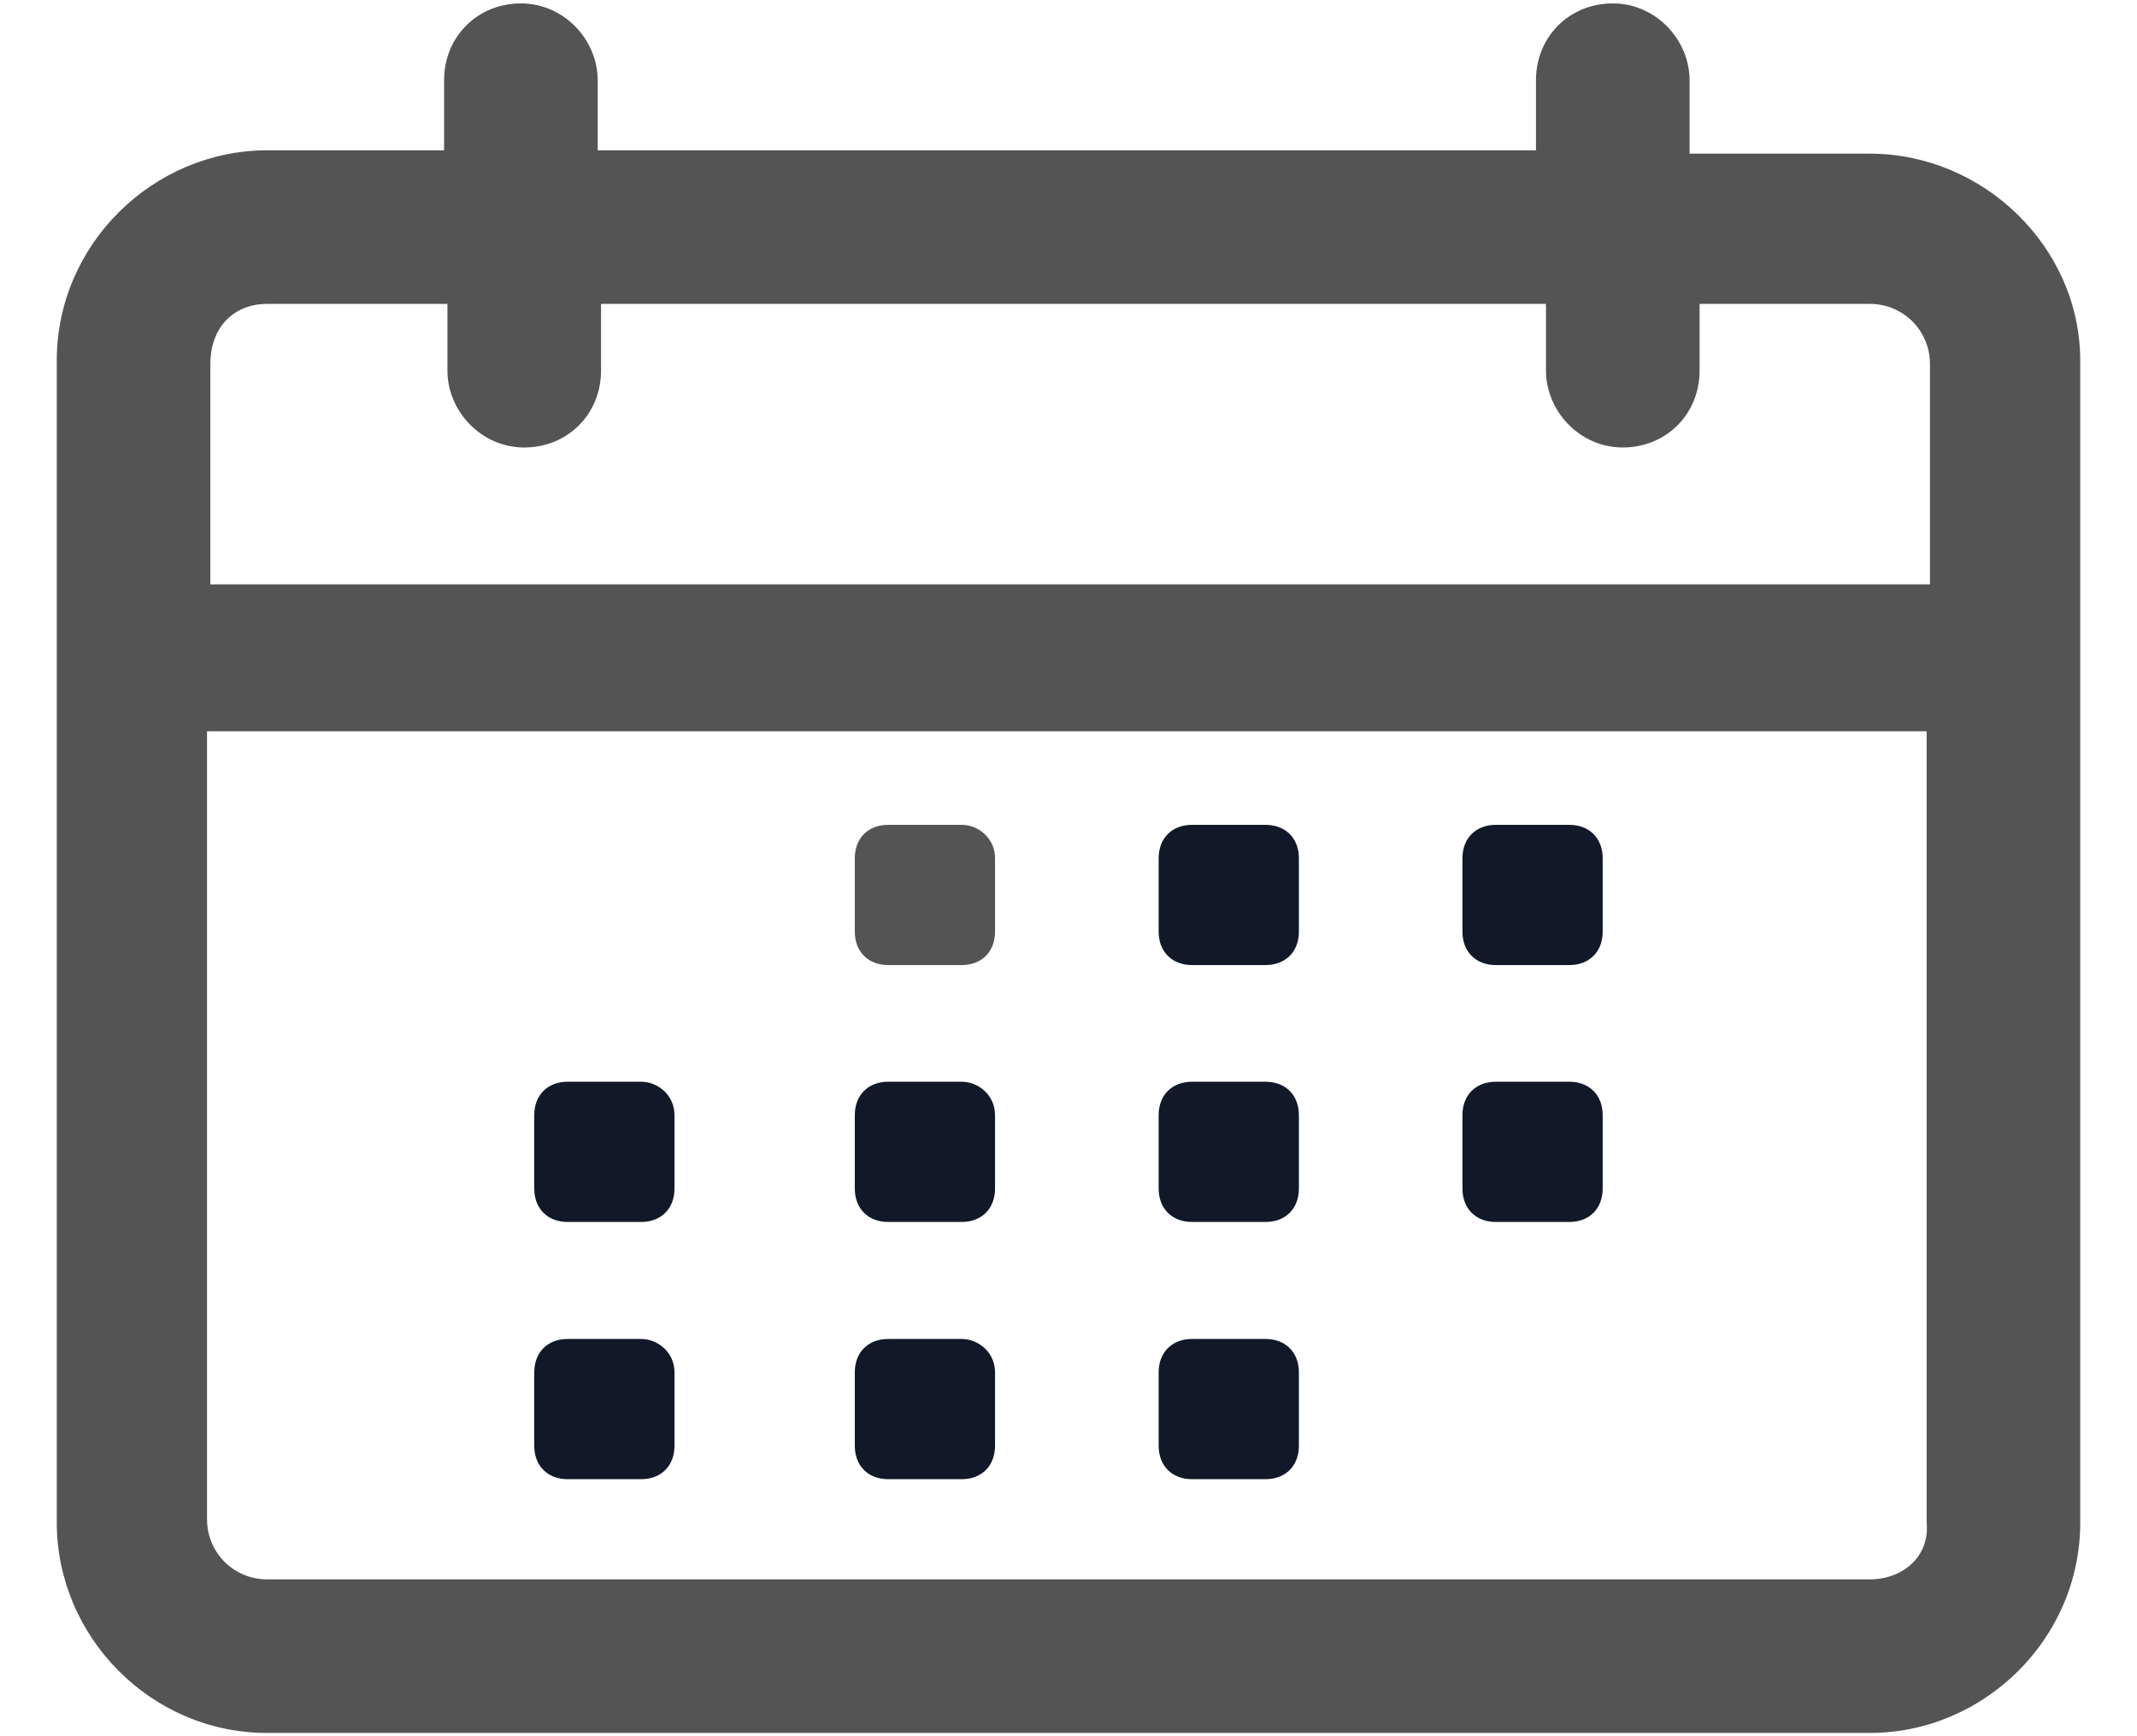 <svg width="32" height="26" viewBox="0 0 32 26" fill="none" xmlns="http://www.w3.org/2000/svg">
<path d="M28 2.301H25.3V1.201C25.3 0.601 24.8 0.051 24.15 0.051C23.5 0.051 23 0.551 23 1.201V2.251H8.95V1.201C8.95 0.601 8.45 0.051 7.8 0.051C7.15 0.051 6.65 0.551 6.65 1.201V2.251H4C2.3 2.251 0.85 3.651 0.85 5.401V22.801C0.85 24.501 2.25 25.951 4 25.951H28C29.7 25.951 31.15 24.551 31.15 22.801V5.401C31.15 3.701 29.7 2.301 28 2.301ZM4 4.551H6.7V5.551C6.7 6.151 7.2 6.701 7.85 6.701C8.5 6.701 9 6.201 9 5.551V4.551H23.15V5.551C23.15 6.151 23.65 6.701 24.3 6.701C24.95 6.701 25.45 6.201 25.45 5.551V4.551H28C28.5 4.551 28.9 4.951 28.9 5.451V8.751H3.15V5.451C3.15 4.901 3.5 4.551 4 4.551ZM28 23.651H4C3.5 23.651 3.1 23.251 3.1 22.751V10.951H28.85V22.801C28.9 23.301 28.5 23.651 28 23.651Z" fill="#545454"/>
<path d="M14.4 12.352H13.3C13 12.352 12.8 12.552 12.8 12.852V13.952C12.8 14.252 13 14.452 13.3 14.452H14.4C14.7 14.452 14.9 14.252 14.9 13.952V12.852C14.9 12.552 14.65 12.352 14.4 12.352Z" fill="#545454"/>
<path d="M18.95 12.352H17.85C17.55 12.352 17.35 12.552 17.35 12.852V13.952C17.35 14.252 17.55 14.452 17.85 14.452H18.95C19.25 14.452 19.45 14.252 19.45 13.952V12.852C19.45 12.552 19.25 12.352 18.95 12.352Z" fill="#111928"/>
<path d="M23.499 12.352H22.399C22.099 12.352 21.899 12.552 21.899 12.852V13.952C21.899 14.252 22.099 14.452 22.399 14.452H23.499C23.799 14.452 23.999 14.252 23.999 13.952V12.852C23.999 12.552 23.799 12.352 23.499 12.352Z" fill="#111928"/>
<path d="M9.6 16.199H8.5C8.2 16.199 8 16.399 8 16.699V17.799C8 18.099 8.2 18.299 8.5 18.299H9.6C9.9 18.299 10.1 18.099 10.1 17.799V16.699C10.1 16.399 9.85 16.199 9.6 16.199Z" fill="#111928"/>
<path d="M14.4 16.199H13.3C13 16.199 12.8 16.399 12.8 16.699V17.799C12.8 18.099 13 18.299 13.3 18.299H14.4C14.7 18.299 14.9 18.099 14.9 17.799V16.699C14.9 16.399 14.65 16.199 14.4 16.199Z" fill="#111928"/>
<path d="M18.95 16.199H17.85C17.55 16.199 17.35 16.399 17.35 16.699V17.799C17.35 18.099 17.55 18.299 17.85 18.299H18.95C19.25 18.299 19.45 18.099 19.45 17.799V16.699C19.45 16.399 19.25 16.199 18.95 16.199Z" fill="#111928"/>
<path d="M23.499 16.199H22.399C22.099 16.199 21.899 16.399 21.899 16.699V17.799C21.899 18.099 22.099 18.299 22.399 18.299H23.499C23.799 18.299 23.999 18.099 23.999 17.799V16.699C23.999 16.399 23.799 16.199 23.499 16.199Z" fill="#111928"/>
<path d="M9.6 20.051H8.5C8.2 20.051 8 20.251 8 20.551V21.651C8 21.951 8.2 22.151 8.5 22.151H9.6C9.9 22.151 10.1 21.951 10.1 21.651V20.551C10.1 20.251 9.85 20.051 9.6 20.051Z" fill="#111928"/>
<path d="M14.4 20.051H13.3C13 20.051 12.8 20.251 12.8 20.551V21.651C12.8 21.951 13 22.151 13.3 22.151H14.4C14.7 22.151 14.9 21.951 14.9 21.651V20.551C14.9 20.251 14.65 20.051 14.4 20.051Z" fill="#111928"/>
<path d="M18.95 20.051H17.85C17.55 20.051 17.35 20.251 17.35 20.551V21.651C17.35 21.951 17.55 22.151 17.85 22.151H18.95C19.25 22.151 19.45 21.951 19.45 21.651V20.551C19.45 20.251 19.25 20.051 18.95 20.051Z" fill="#111928"/>
</svg>
